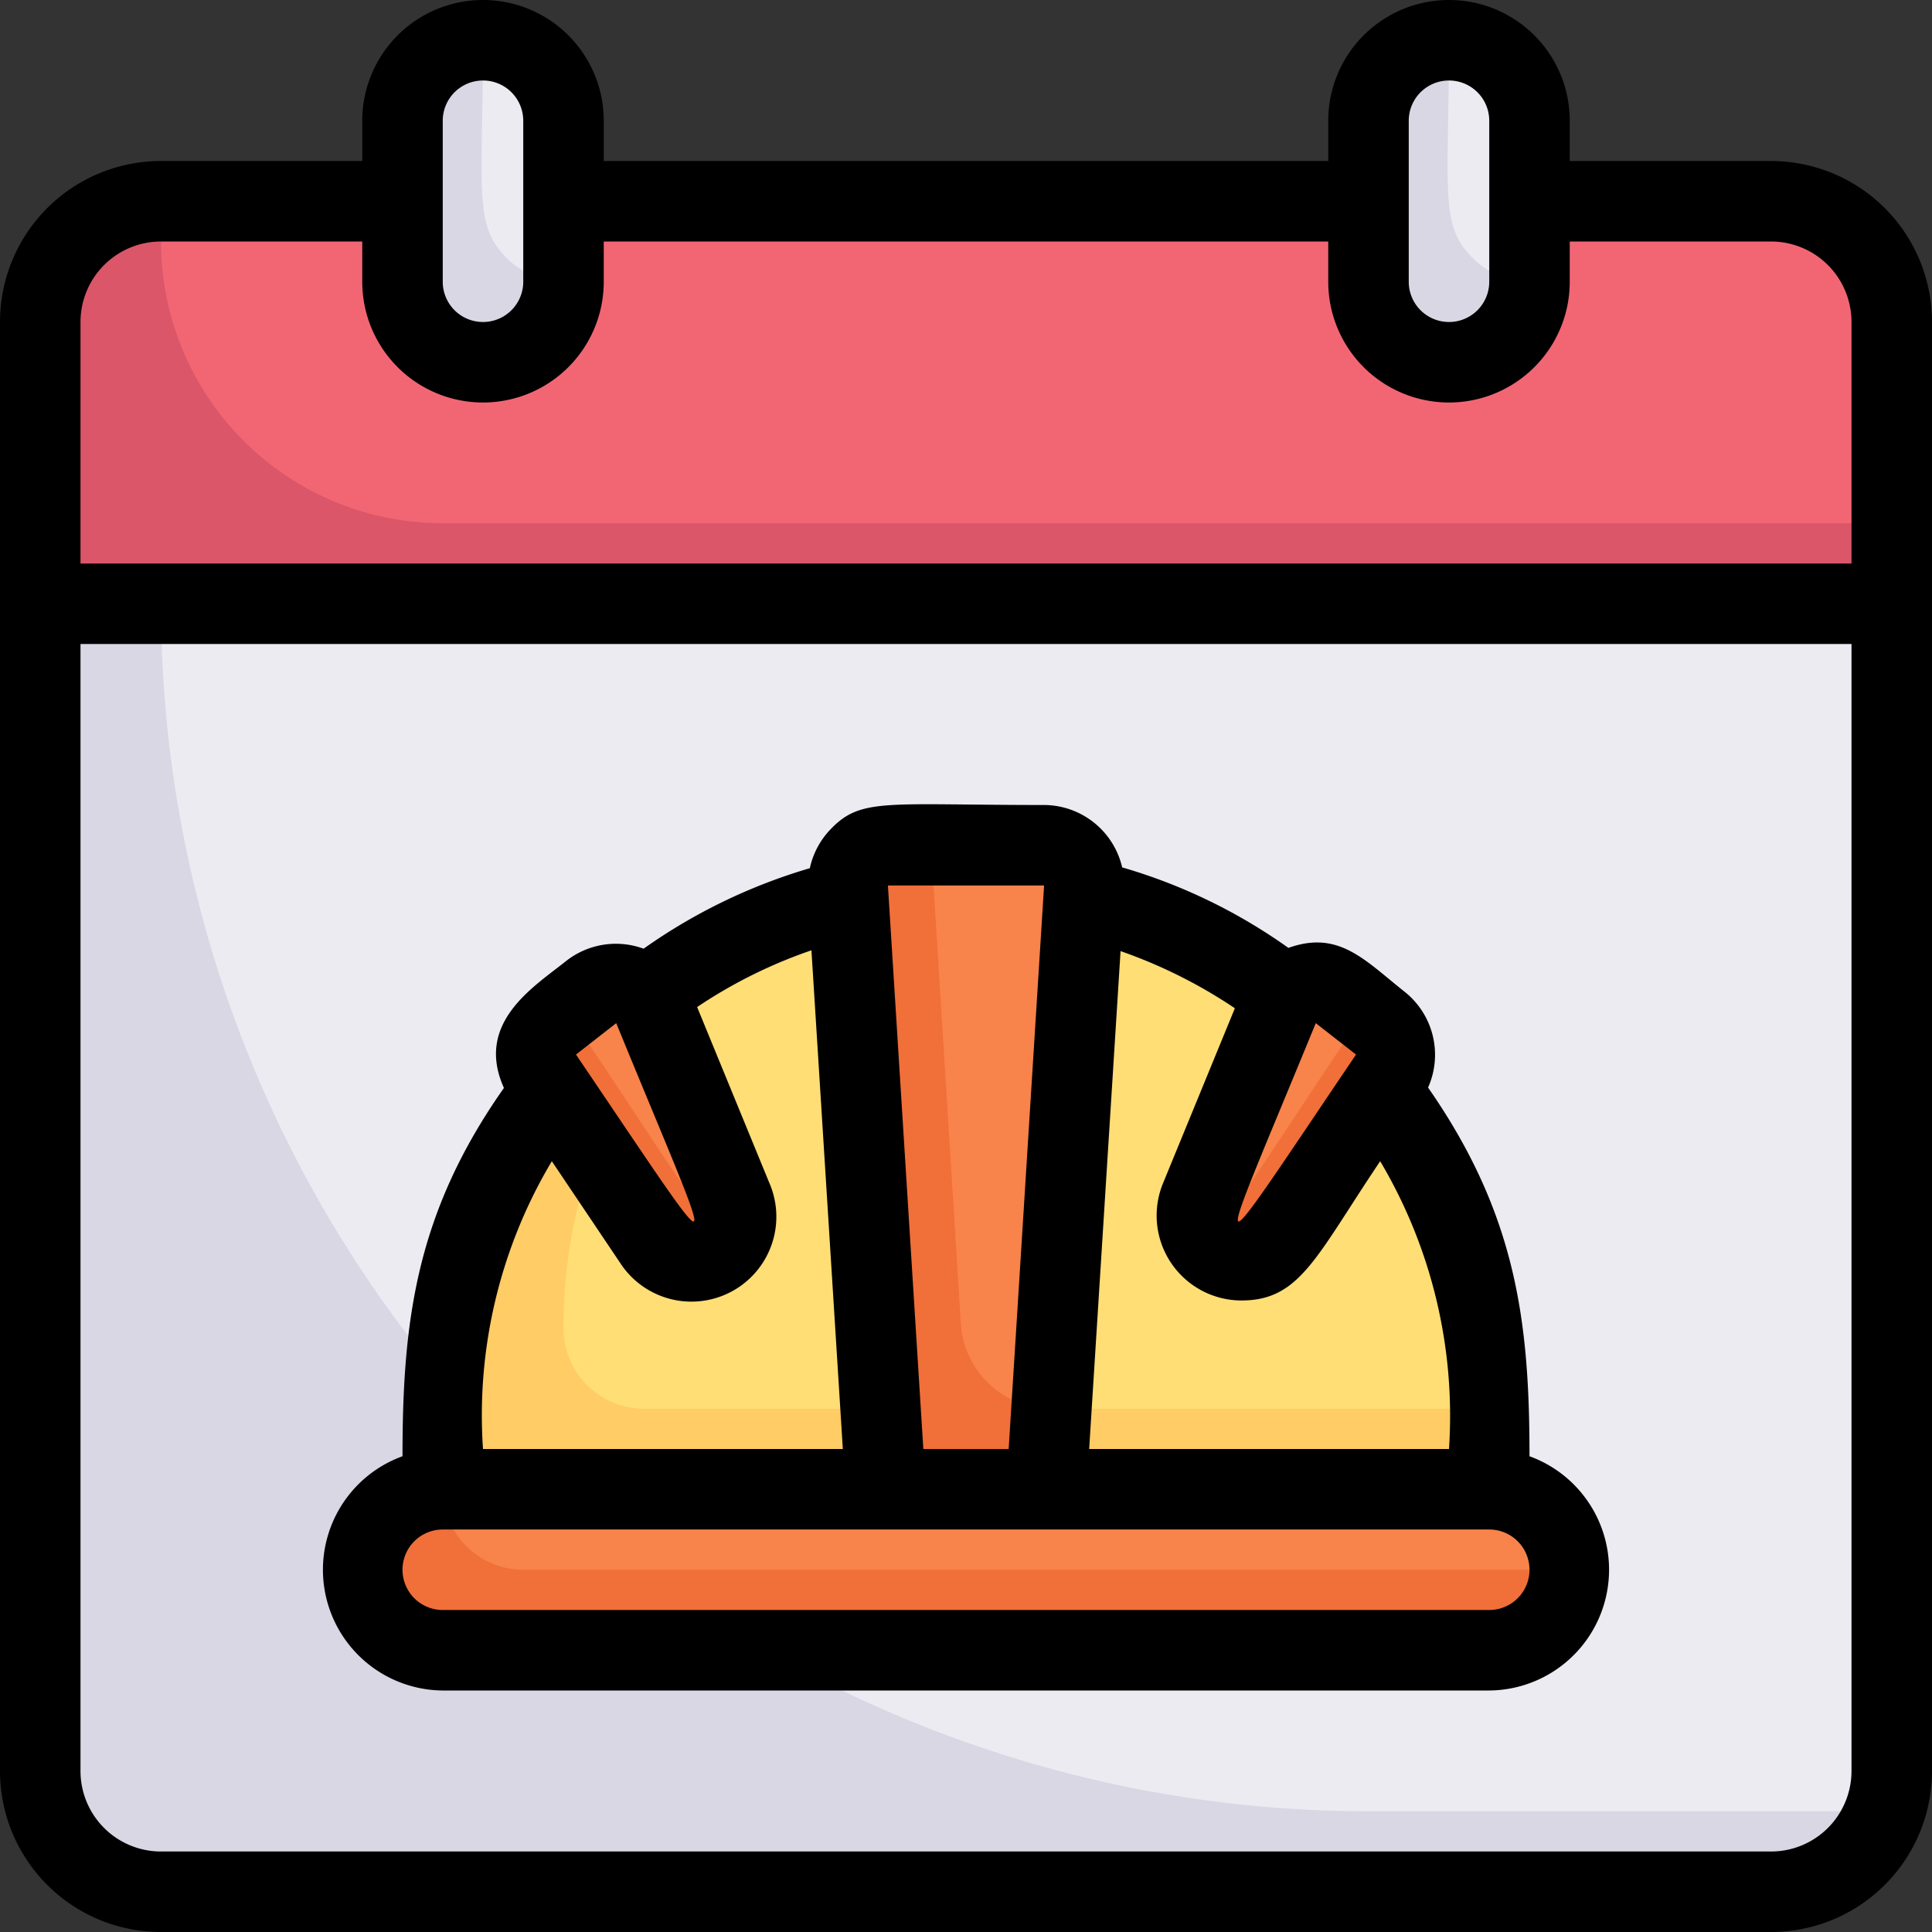 <svg height="512" viewBox="0 0 48 48" width="512" xmlns="http://www.w3.org/2000/svg"><rect x="0" y="0" width="48" height="48" fill="#333333" stroke="none"/><g id="_9._Helm_construction_in_Calendar" data-name="9. Helm construction in Calendar"><path d="m47 15c0 31.66.08 29.34-.18 30a3 3 0 0 1 -2.82 2h-40a3 3 0 0 1 -3-3v-29z" fill="#dad7e5"/><path d="m47 15c0 31.66.08 29.34-.18 30h-12.82a30 30 0 0 1 -30-30c0-.1-1.4 0 43 0z" fill="#edebf2"/><path d="m47 8v7h-46v-7a3 3 0 0 1 3-3h40a3 3 0 0 1 3 3z" fill="#db5669"/><path d="m47 8v5h-36a7 7 0 0 1 -7-7 2.77 2.77 0 0 1 .18-1h39.82a3 3 0 0 1 3 3z" fill="#f26674"/><path d="m14 3v4a2 2 0 0 1 -4 0v-4a2 2 0 0 1 4 0z" fill="#dad7e5"/><path d="m14 3v4a2 2 0 0 1 -1.41-.59c-.84-.82-.59-1.7-.59-5.41a2 2 0 0 1 2 2z" fill="#edebf2"/><path d="m34 3v4a2 2 0 0 0 4 0v-4a2 2 0 0 0 -4 0z" fill="#dad7e5"/><path d="m39 39a2 2 0 0 1 -2 2h-26a2 2 0 0 1 0-4h26a2 2 0 0 1 2 2z" fill="#f16f39"/><path d="m39 39h-26a2 2 0 0 1 -2-2h26a2 2 0 0 1 2 2z" fill="#f8834b"/><path d="m38 3v4a2 2 0 0 1 -1.41-.59c-.84-.82-.59-1.7-.59-5.41a2 2 0 0 1 2 2z" fill="#edebf2"/><path d="m37 35v2h-26v-2a13 13 0 1 1 26 0z" fill="#fc6"/><path d="m37 35h-21a2 2 0 0 1 -2-2 12.94 12.94 0 0 1 4.39-9.73 13 13 0 0 1 18.61 11.73z" fill="#ffde76"/><path d="m26.93 22.06c-.93 15.22-.77 12.3-.93 14.94h-4l-.93-14.94a1 1 0 0 1 1-1.06h3.88a1 1 0 0 1 .98 1.06z" fill="#f16f39"/><path d="m26.93 22.06c-.85 13.58-.93 12.94-.81 12.94a2.26 2.26 0 0 1 -2.25-2.12l-.74-11.88h2.81a1 1 0 0 1 .99 1.06z" fill="#f8834b"/><path d="m18.25 30.31a1.1 1.1 0 0 1 -2 .51l-2.73-4.06a1 1 0 0 1 .21-1.34l1-.78a1 1 0 0 1 1.55.4c2.04 5.1 2.01 4.89 1.97 5.27z" fill="#f16f39"/><path d="m18.25 30.31c-.84.09-.87-.28-3.74-4.55a1 1 0 0 1 -.1-.89l.28-.23a1 1 0 0 1 1.55.4c2.08 5.1 2.05 4.89 2.01 5.27z" fill="#f8834b"/><path d="m31.76 30.82 2.73-4.06a1 1 0 0 0 -.21-1.34l-1-.78a1 1 0 0 0 -1.55.4l-1.94 4.75a1.1 1.1 0 0 0 1.97 1.03z" fill="#f16f39"/><path d="m29.75 30.31c.84.09.87-.28 3.74-4.55a1 1 0 0 0 .1-.89l-.28-.23a1 1 0 0 0 -1.55.4c-2.08 5.1-2.05 4.89-2.01 5.27z" fill="#f8834b"/><path d="m44 4h-5v-1a3 3 0 0 0 -6 0v1h-18v-1a3 3 0 0 0 -6 0v1h-5a4 4 0 0 0 -4 4v36a4 4 0 0 0 4 4h40a4 4 0 0 0 4-4v-36a4 4 0 0 0 -4-4zm-9-1a1 1 0 0 1 2 0v4a1 1 0 0 1 -2 0zm-24 0a1 1 0 0 1 2 0v4a1 1 0 0 1 -2 0zm-9 5a2 2 0 0 1 2-2h5v1a3 3 0 0 0 6 0v-1h18v1a3 3 0 0 0 6 0v-1h5a2 2 0 0 1 2 2v6h-44zm44 36a2 2 0 0 1 -2 2h-40a2 2 0 0 1 -2-2v-28h44z"/><path d="m11 42h26a3 3 0 0 0 1-5.82c0-3.32-.32-6-2.52-9.16a2 2 0 0 0 -.57-2.37c-1-.79-1.64-1.55-2.9-1.1a13.68 13.68 0 0 0 -4.13-2 2 2 0 0 0 -1.94-1.55c-4 0-4.56-.19-5.33.63a2 2 0 0 0 -.49.94 13.94 13.94 0 0 0 -4.13 2 2 2 0 0 0 -1.93.31c-.8.64-2.27 1.53-1.54 3.15-2.19 3.11-2.52 5.8-2.52 9.15a3 3 0 0 0 1 5.82zm25-6h-8.94l.78-12.37a12.37 12.37 0 0 1 2.84 1.42l-1.79 4.36a2.11 2.11 0 0 0 1.95 2.9c1.46 0 1.85-1.08 3.45-3.46a12.39 12.39 0 0 1 1.71 7.15zm-3.31-10.58 1 .78c-3.88 5.74-3.6 5.56-1-.78zm-6.75-3.42-.88 14h-2.12l-.88-14zm-10.63 3.42c2.59 6.32 2.9 6.54-1 .78zm-1.6 3.43 1.7 2.53a2.11 2.11 0 0 0 3.7-2l-1.79-4.36a12.14 12.14 0 0 1 2.84-1.41l.78 12.39h-8.94a12.32 12.32 0 0 1 1.71-7.15zm-2.71 9.15h26a1 1 0 0 1 0 2h-26a1 1 0 0 1 0-2z"/></g></svg>